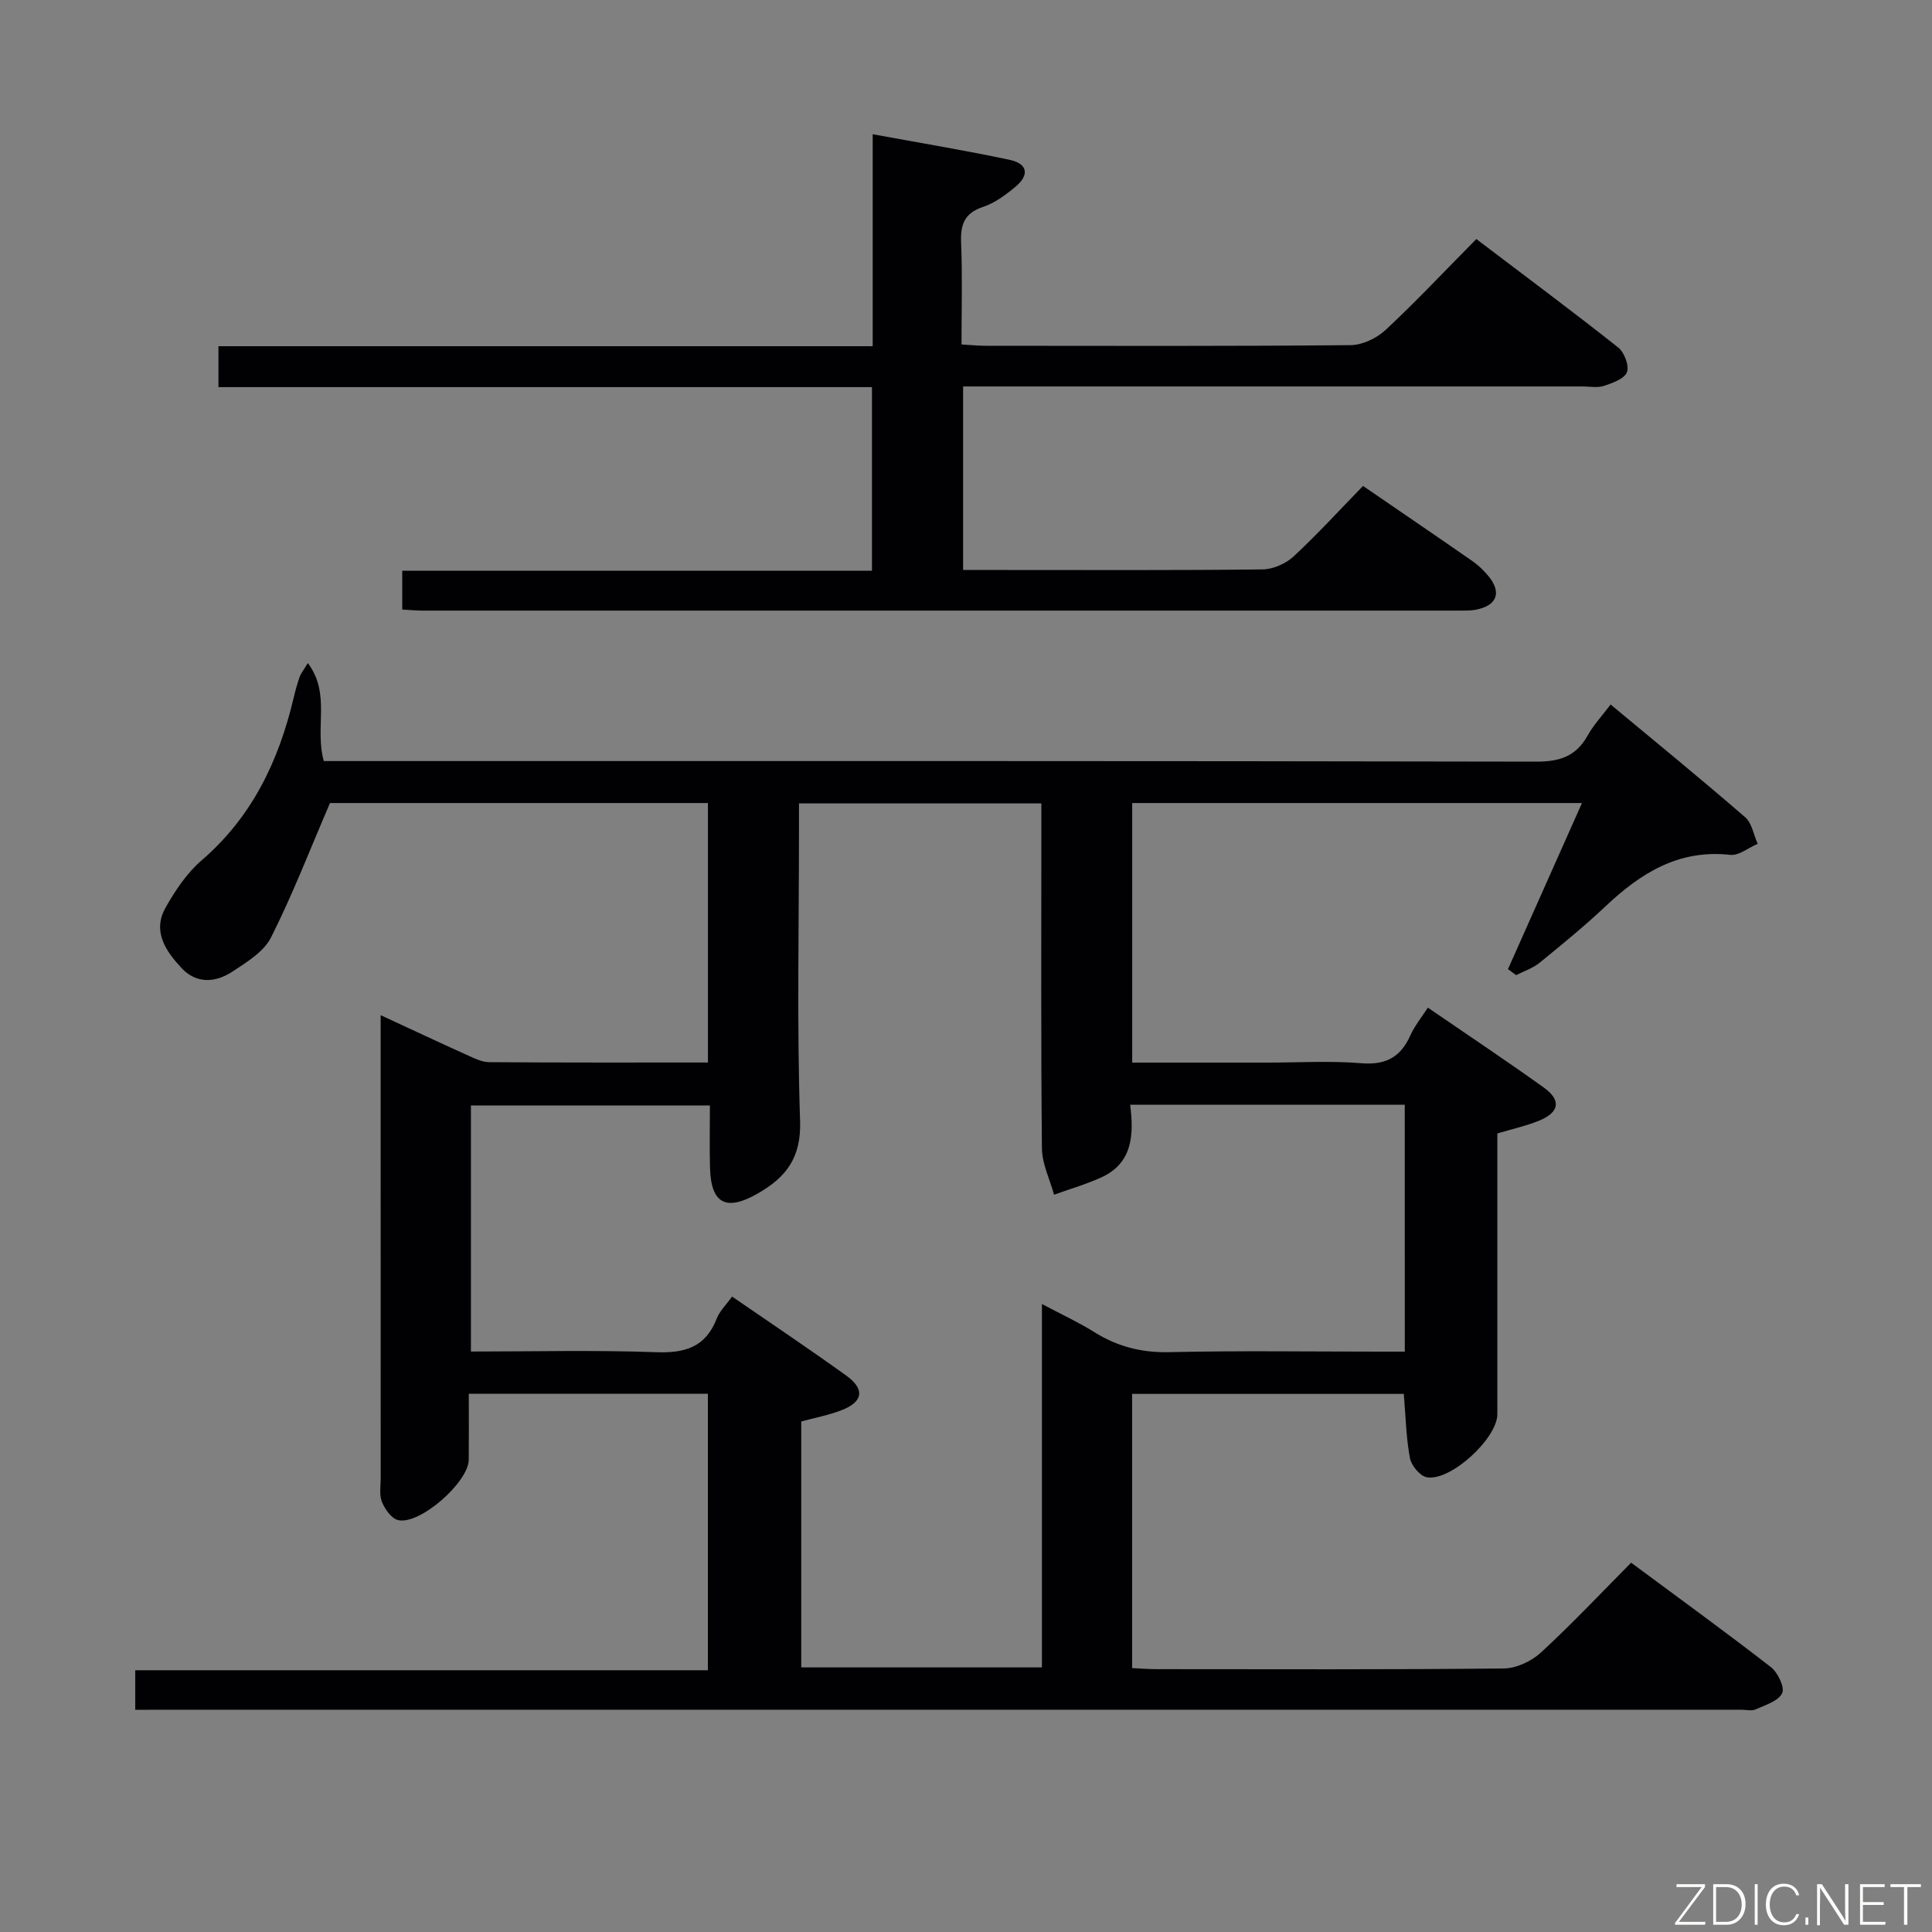 <svg enable-background="new 0 0 400 400" viewBox="0 0 400 400" xmlns="http://www.w3.org/2000/svg"><rect x="0" y="0" width="400" height="400" fill="#808080" stroke="none"/><path d="m28 354c0-2.92 0-5.21 0-8.19h118.56c0-19.4 0-38.13 0-57.25-16.18 0-32.42 0-49.5 0 0 4.48.03 9.07-.01 13.65-.03 4.66-10.15 13.57-14.63 12.51-1.37-.32-2.73-2.26-3.34-3.76-.59-1.44-.26-3.28-.26-4.95-.01-29.83-.01-59.66-.01-89.5 0-1.79 0-3.57 0-6.33 6.46 2.99 12.12 5.65 17.81 8.22 1.49.67 3.11 1.5 4.67 1.51 14.98.11 29.95.07 45.28.07 0-18.02 0-35.73 0-53.72-26.7 0-53.27 0-78.25 0-4.24 9.86-7.79 19.08-12.22 27.85-1.51 2.98-5.07 5.14-8.06 7.1-3.45 2.25-7.38 2.51-10.44-.77-3.23-3.47-6.1-7.55-3.35-12.47 2-3.57 4.43-7.2 7.49-9.84 10.46-9.01 15.98-20.61 19.07-33.7.34-1.44.73-2.88 1.23-4.28.26-.74.8-1.39 1.69-2.87 4.82 6.38 1.37 13.38 3.31 20.29h6.03c81.66 0 163.33-.05 244.99.12 4.88.01 8.25-1.11 10.64-5.4 1.2-2.16 2.94-4.02 4.76-6.43 9.38 7.8 18.73 15.43 27.85 23.33 1.4 1.21 1.76 3.64 2.6 5.51-1.9.81-3.9 2.49-5.69 2.29-10.64-1.18-18.51 3.76-25.79 10.63-4.36 4.11-9.01 7.91-13.66 11.7-1.4 1.14-3.23 1.73-4.87 2.57-.56-.41-1.13-.83-1.69-1.24 5.05-11.33 10.09-22.65 15.32-34.39-31.29 0-62.03 0-93.12 0v53.74h27.97c6.5 0 13.03-.4 19.49.13 5.06.41 8.13-1.27 10.13-5.77.86-1.93 2.26-3.62 3.62-5.74 8.15 5.59 16.17 10.93 24 16.54 3.68 2.64 3.25 5.13-.98 6.87-2.59 1.06-5.37 1.67-8.63 2.64v9.62c0 16.17.01 32.33 0 48.5 0 5-9.69 13.96-14.61 13.06-1.4-.26-3.2-2.42-3.49-3.96-.79-4.22-.87-8.57-1.27-13.3-18.56 0-37.25 0-56.25 0v56.77c1.7.08 3.33.22 4.95.22 24 .01 48 .11 72-.14 2.6-.03 5.72-1.49 7.68-3.29 6.36-5.85 12.3-12.17 18.69-18.61 9.82 7.28 19.5 14.3 28.94 21.62 1.44 1.12 2.91 4.23 2.32 5.41-.81 1.64-3.49 2.44-5.49 3.34-.83.37-1.97.07-2.97.07-108.99 0-217.99 0-326.98 0-1.67.02-3.32.02-5.53.02zm262.84-125.27c-19.18 0-37.77 0-56.85 0 .8 6.3.46 12.08-5.94 15.02-3.16 1.45-6.54 2.42-9.82 3.6-.88-3.2-2.48-6.39-2.51-9.6-.22-21.83-.12-43.65-.12-65.48 0-1.96 0-3.91 0-5.93-16.99 0-33.38 0-50.18 0v5.77c0 20-.44 40 .23 59.98.25 7.6-2.89 11.65-8.76 15.01-6.53 3.74-9.68 2.16-9.89-5.29-.12-4.28-.02-8.56-.02-12.94-16.95 0-33.3 0-49.48 0v50.95c13.06 0 25.72-.32 38.35.14 6 .22 10.23-1.05 12.53-6.94.63-1.61 2-2.92 3.19-4.58 8.1 5.58 15.97 10.84 23.65 16.37 3.89 2.8 3.49 5.43-.97 7.15-2.75 1.06-5.69 1.61-8.36 2.34v50.92h49.83c0-25.06 0-49.75 0-75.24 4.16 2.21 7.62 3.8 10.81 5.8 4.79 3 9.77 4.3 15.53 4.17 14.49-.33 28.99-.11 43.49-.11h5.3c-.01-17.49-.01-34.13-.01-51.11z" fill="#010103"/><path d="m282.2 100.61c7.89 5.41 15.32 10.46 22.69 15.59 1.22.85 2.32 1.92 3.27 3.07 2.83 3.42 1.77 6.16-2.69 6.98-1.13.21-2.32.16-3.49.17-71.48.01-142.95.01-214.43 0-1.31 0-2.63-.13-4.27-.22 0-2.57 0-5 0-8.04h97.25c0-12.86 0-25.11 0-38.01-45.04 0-90.06 0-135.3 0 0-3.06 0-5.47 0-8.47h135.45c0-14.79 0-29.01 0-43.89 9.91 1.82 19.17 3.35 28.35 5.3 3.73.79 4.15 3.13 1.22 5.57-2.02 1.68-4.28 3.37-6.73 4.18-3.95 1.31-4.69 3.75-4.53 7.5.28 6.81.08 13.64.08 20.98 1.86.1 3.46.27 5.06.27 25.16.02 50.32.1 75.47-.13 2.46-.02 5.41-1.42 7.25-3.13 6.33-5.9 12.26-12.22 18.81-18.84 9.94 7.55 19.77 14.86 29.38 22.46 1.26 1 2.31 3.78 1.8 5.1-.53 1.38-2.97 2.25-4.75 2.84-1.35.45-2.97.12-4.47.12-40.65 0-81.31 0-121.96 0-1.97 0-3.95 0-6.26 0v38h8.51c17.83 0 35.66.09 53.48-.12 2.18-.03 4.81-1.18 6.42-2.67 4.99-4.64 9.59-9.68 14.39-14.61z" fill="#010103"/><g fill="#fbfcfa"><path d="m346.9 398 5.4-7.3h-5.2v-.6h5.9v.6l-5.4 7.2h5.5l-.1.6h-6.2v-.5z"/><path d="m354.7 390.1h2.8c2.3 0 3.9 1.6 3.9 4.1s-1.6 4.3-3.9 4.3h-2.8zm.6 7.8h2c2.2 0 3.3-1.6 3.3-3.6 0-1.8-1-3.6-3.3-3.6h-2z"/><path d="m363.9 390.1v8.4h-.6v-8.4h1.6z"/><path d="m372.5 396.3c-.4 1.3-1.4 2.3-3.2 2.3-2.4 0-3.7-1.9-3.7-4.3 0-2.3 1.2-4.3 3.7-4.3 1.8 0 2.9 1 3.2 2.4h-.6c-.4-1.1-1.1-1.8-2.5-1.8-2.1 0-3 1.9-3 3.7s.9 3.7 3 3.7c1.4 0 2.1-.7 2.5-1.7z"/><path d="m373.8 398.5v-1.5h.6v1.5z"/><path d="m376.2 398.5v-8.4h1c1.3 2 4.4 6.7 4.9 7.6-.1-1.2-.1-2.4-.1-3.8v-3.8h.7v8.4h-.9c-1.2-1.9-4.4-6.8-5-7.7.1 1.1 0 2.3 0 3.9v3.9h-.6z"/><path d="m390 394.4h-4.3v3.5h4.7l-.1.6h-5.2v-8.4h5.1v.6h-4.5v3.1h4.3z"/><path d="m394.2 390.7h-2.8v-.6h6.3v.6h-2.8v7.8h-.7z"/></g></svg>